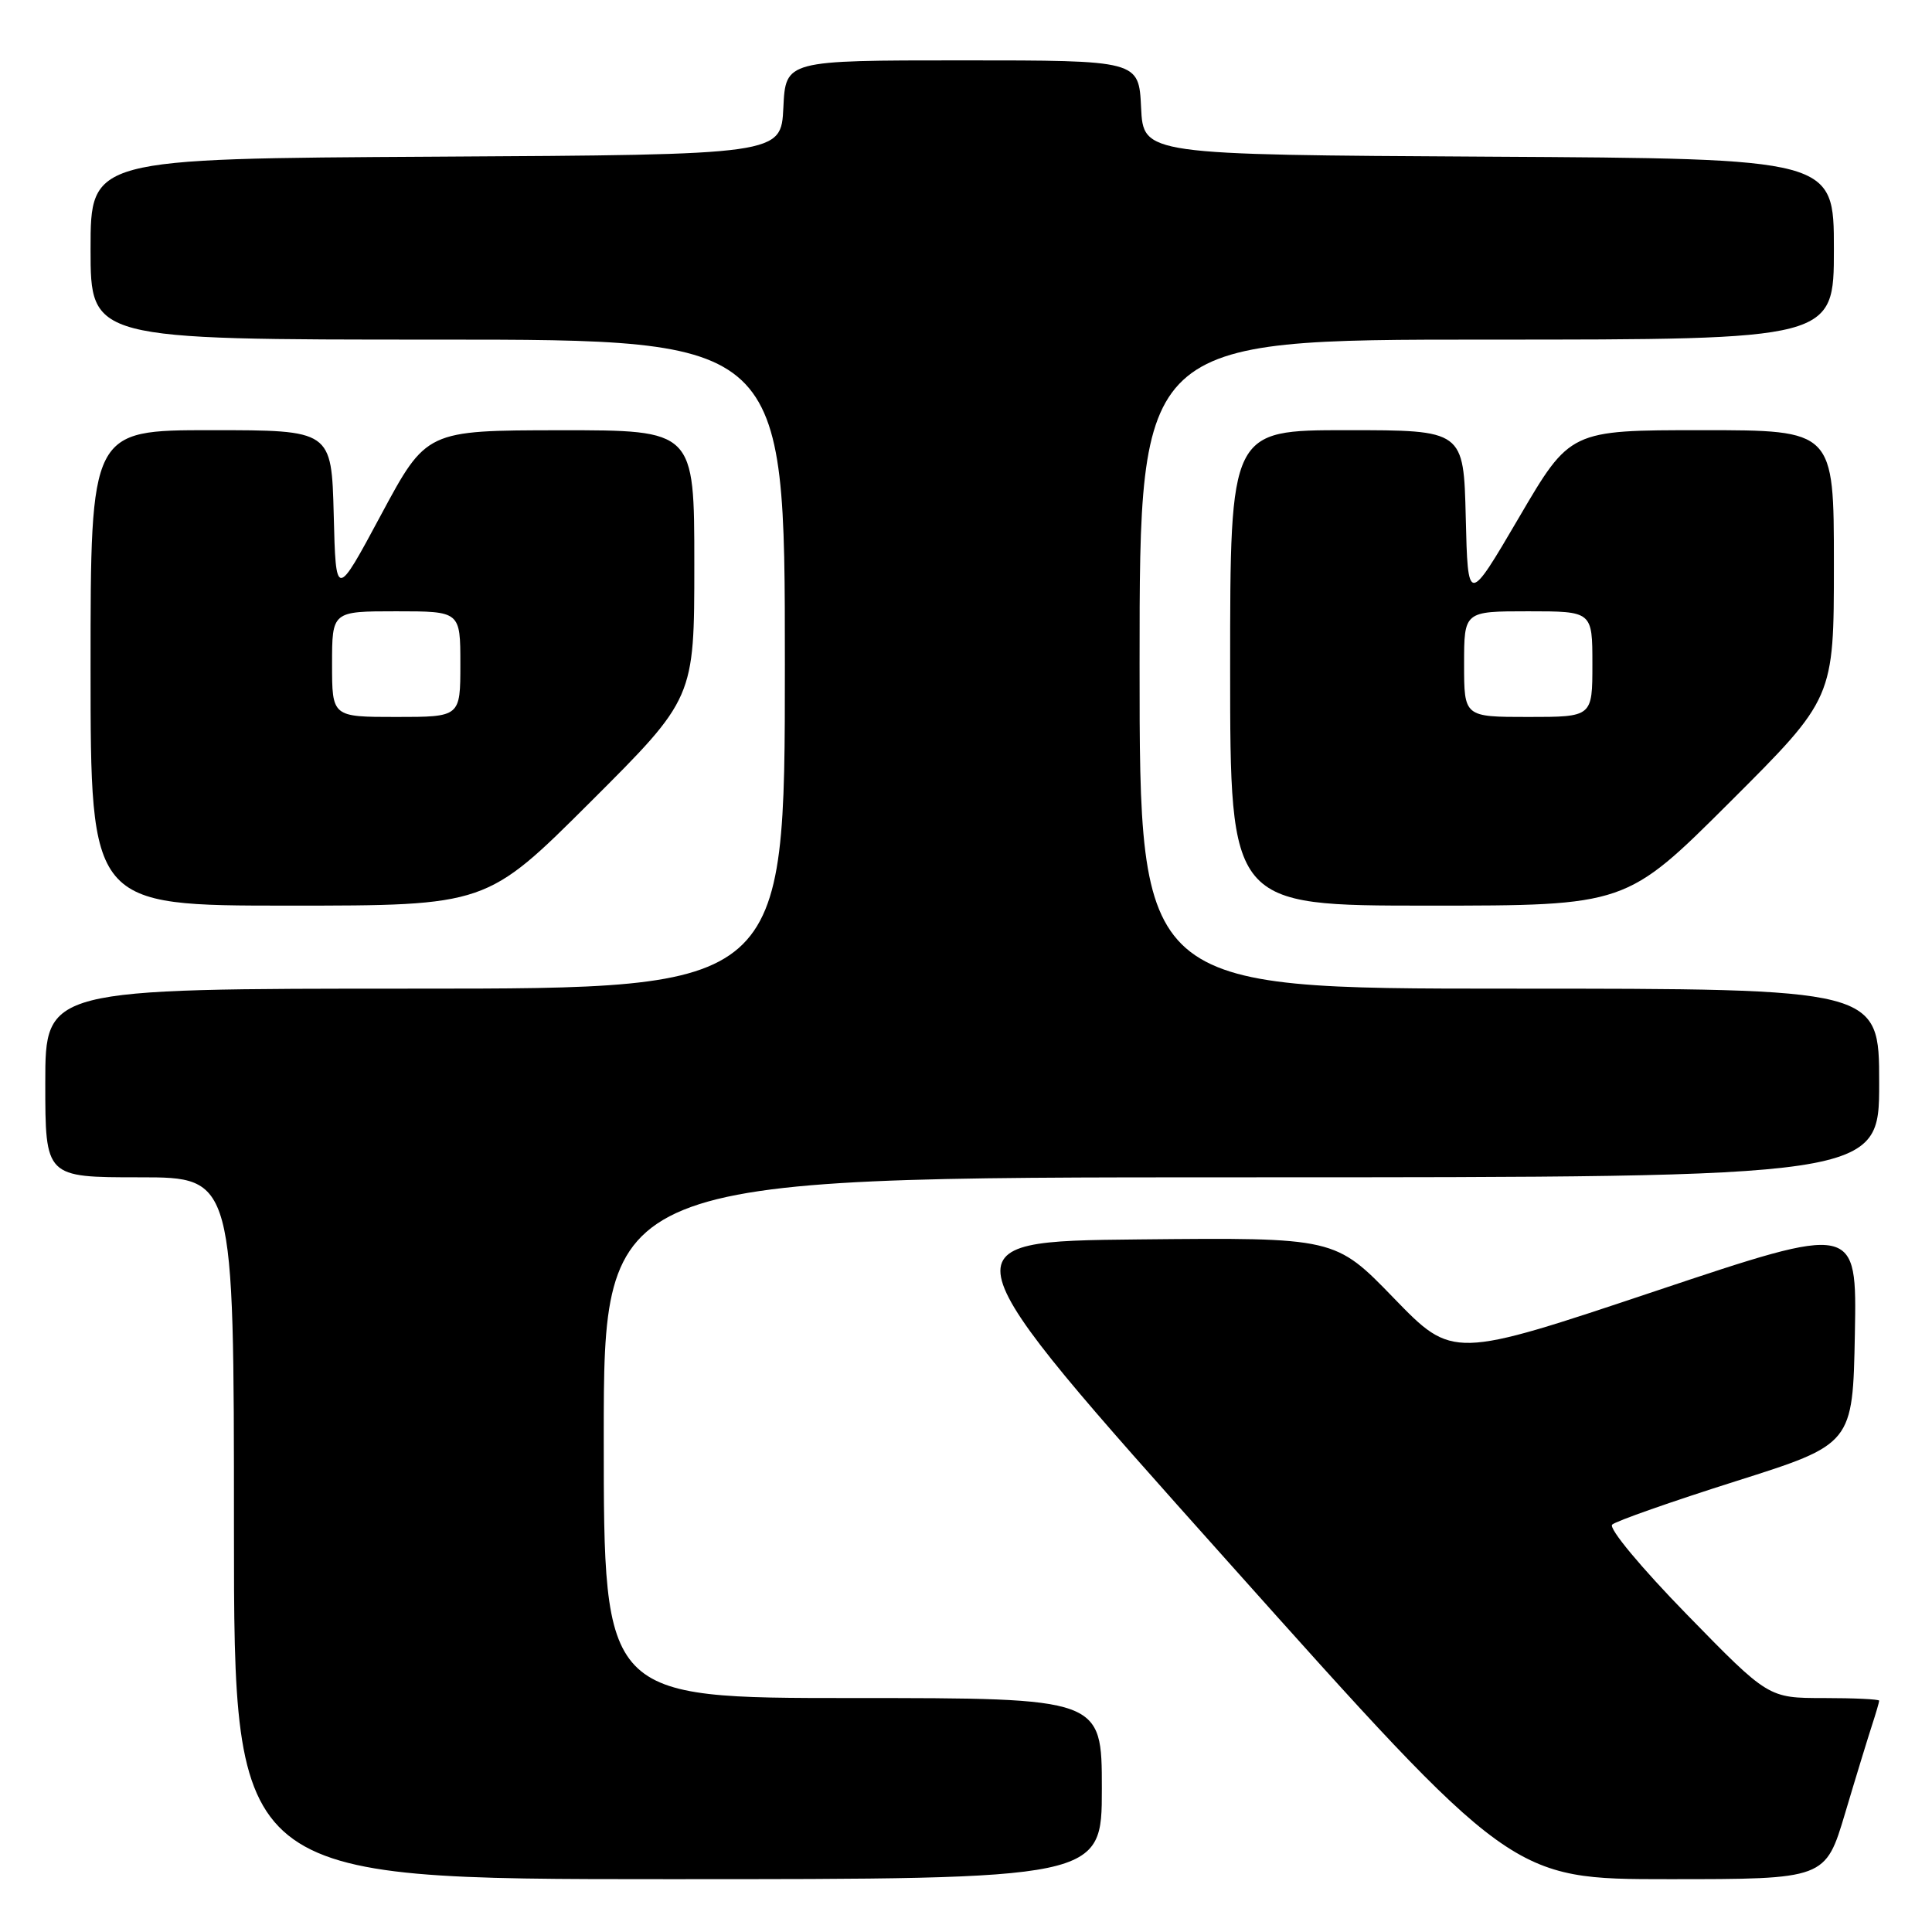 <?xml version="1.0" encoding="UTF-8" standalone="no"?>
<!DOCTYPE svg PUBLIC "-//W3C//DTD SVG 1.1//EN" "http://www.w3.org/Graphics/SVG/1.1/DTD/svg11.dtd" >
<svg xmlns="http://www.w3.org/2000/svg" xmlns:xlink="http://www.w3.org/1999/xlink" version="1.1" viewBox="0 0 256 256">
 <g >
 <path fill="currentColor"
d=" M 146.00 237.00 C 146.00 225.00 146.00 225.00 113.00 225.00 C 80.00 225.00 80.00 225.00 80.00 190.50 C 80.00 156.00 80.00 156.00 164.50 156.00 C 249.00 156.00 249.00 156.00 249.00 143.50 C 249.00 131.00 249.00 131.00 200.00 131.00 C 151.00 131.00 151.00 131.00 151.00 88.00 C 151.00 45.00 151.00 45.00 197.00 45.00 C 243.00 45.00 243.00 45.00 243.00 33.01 C 243.00 21.02 243.00 21.02 197.25 20.76 C 151.50 20.50 151.50 20.50 151.20 14.25 C 150.90 8.00 150.90 8.00 127.50 8.00 C 104.10 8.00 104.10 8.00 103.80 14.25 C 103.50 20.50 103.50 20.50 57.75 20.76 C 12.00 21.02 12.00 21.02 12.00 33.01 C 12.00 45.00 12.00 45.00 58.00 45.00 C 104.00 45.00 104.00 45.00 104.00 88.00 C 104.00 131.00 104.00 131.00 55.00 131.00 C 6.00 131.00 6.00 131.00 6.00 143.50 C 6.00 156.00 6.00 156.00 18.50 156.00 C 31.00 156.00 31.00 156.00 31.00 202.50 C 31.00 249.00 31.00 249.00 88.50 249.00 C 146.00 249.00 146.00 249.00 146.00 237.00 Z  M 244.49 240.25 C 245.92 235.44 247.53 230.20 248.05 228.60 C 248.57 227.01 249.00 225.54 249.00 225.35 C 249.00 225.16 245.70 225.00 241.66 225.00 C 234.32 225.00 234.32 225.00 223.52 213.93 C 217.44 207.70 213.12 202.50 213.62 202.02 C 214.10 201.56 221.47 198.97 230.00 196.27 C 245.50 191.36 245.50 191.36 245.78 176.75 C 246.05 162.14 246.05 162.14 219.28 171.10 C 192.50 180.06 192.50 180.06 184.70 172.02 C 176.91 163.97 176.91 163.97 150.84 164.23 C 124.78 164.50 124.78 164.50 162.55 206.75 C 200.31 249.00 200.31 249.00 221.10 249.00 C 241.88 249.00 241.88 249.00 244.49 240.25 Z  M 78.24 106.26 C 92.00 92.53 92.00 92.53 92.00 74.76 C 92.00 57.00 92.00 57.00 74.25 57.01 C 56.50 57.03 56.50 57.03 50.50 68.20 C 44.50 79.38 44.50 79.38 44.22 68.19 C 43.93 57.00 43.93 57.00 27.97 57.00 C 12.00 57.00 12.00 57.00 12.00 88.50 C 12.00 120.00 12.00 120.00 38.24 120.00 C 64.47 120.00 64.47 120.00 78.24 106.26 Z  M 229.24 106.26 C 243.00 92.53 243.00 92.53 243.00 74.76 C 243.00 57.00 243.00 57.00 225.53 57.00 C 208.05 57.00 208.05 57.00 201.28 68.56 C 194.50 80.12 194.50 80.12 194.22 68.56 C 193.94 57.00 193.94 57.00 178.47 57.00 C 163.00 57.00 163.00 57.00 163.00 88.50 C 163.00 120.00 163.00 120.00 189.24 120.00 C 215.47 120.00 215.47 120.00 229.24 106.26 Z  M 44.00 88.00 C 44.00 81.00 44.00 81.00 52.50 81.00 C 61.00 81.00 61.00 81.00 61.00 88.00 C 61.00 95.00 61.00 95.00 52.50 95.00 C 44.00 95.00 44.00 95.00 44.00 88.00 Z  M 194.00 88.00 C 194.00 81.00 194.00 81.00 202.50 81.00 C 211.00 81.00 211.00 81.00 211.00 88.00 C 211.00 95.00 211.00 95.00 202.50 95.00 C 194.00 95.00 194.00 95.00 194.00 88.00 Z "/>
</g>
</svg>